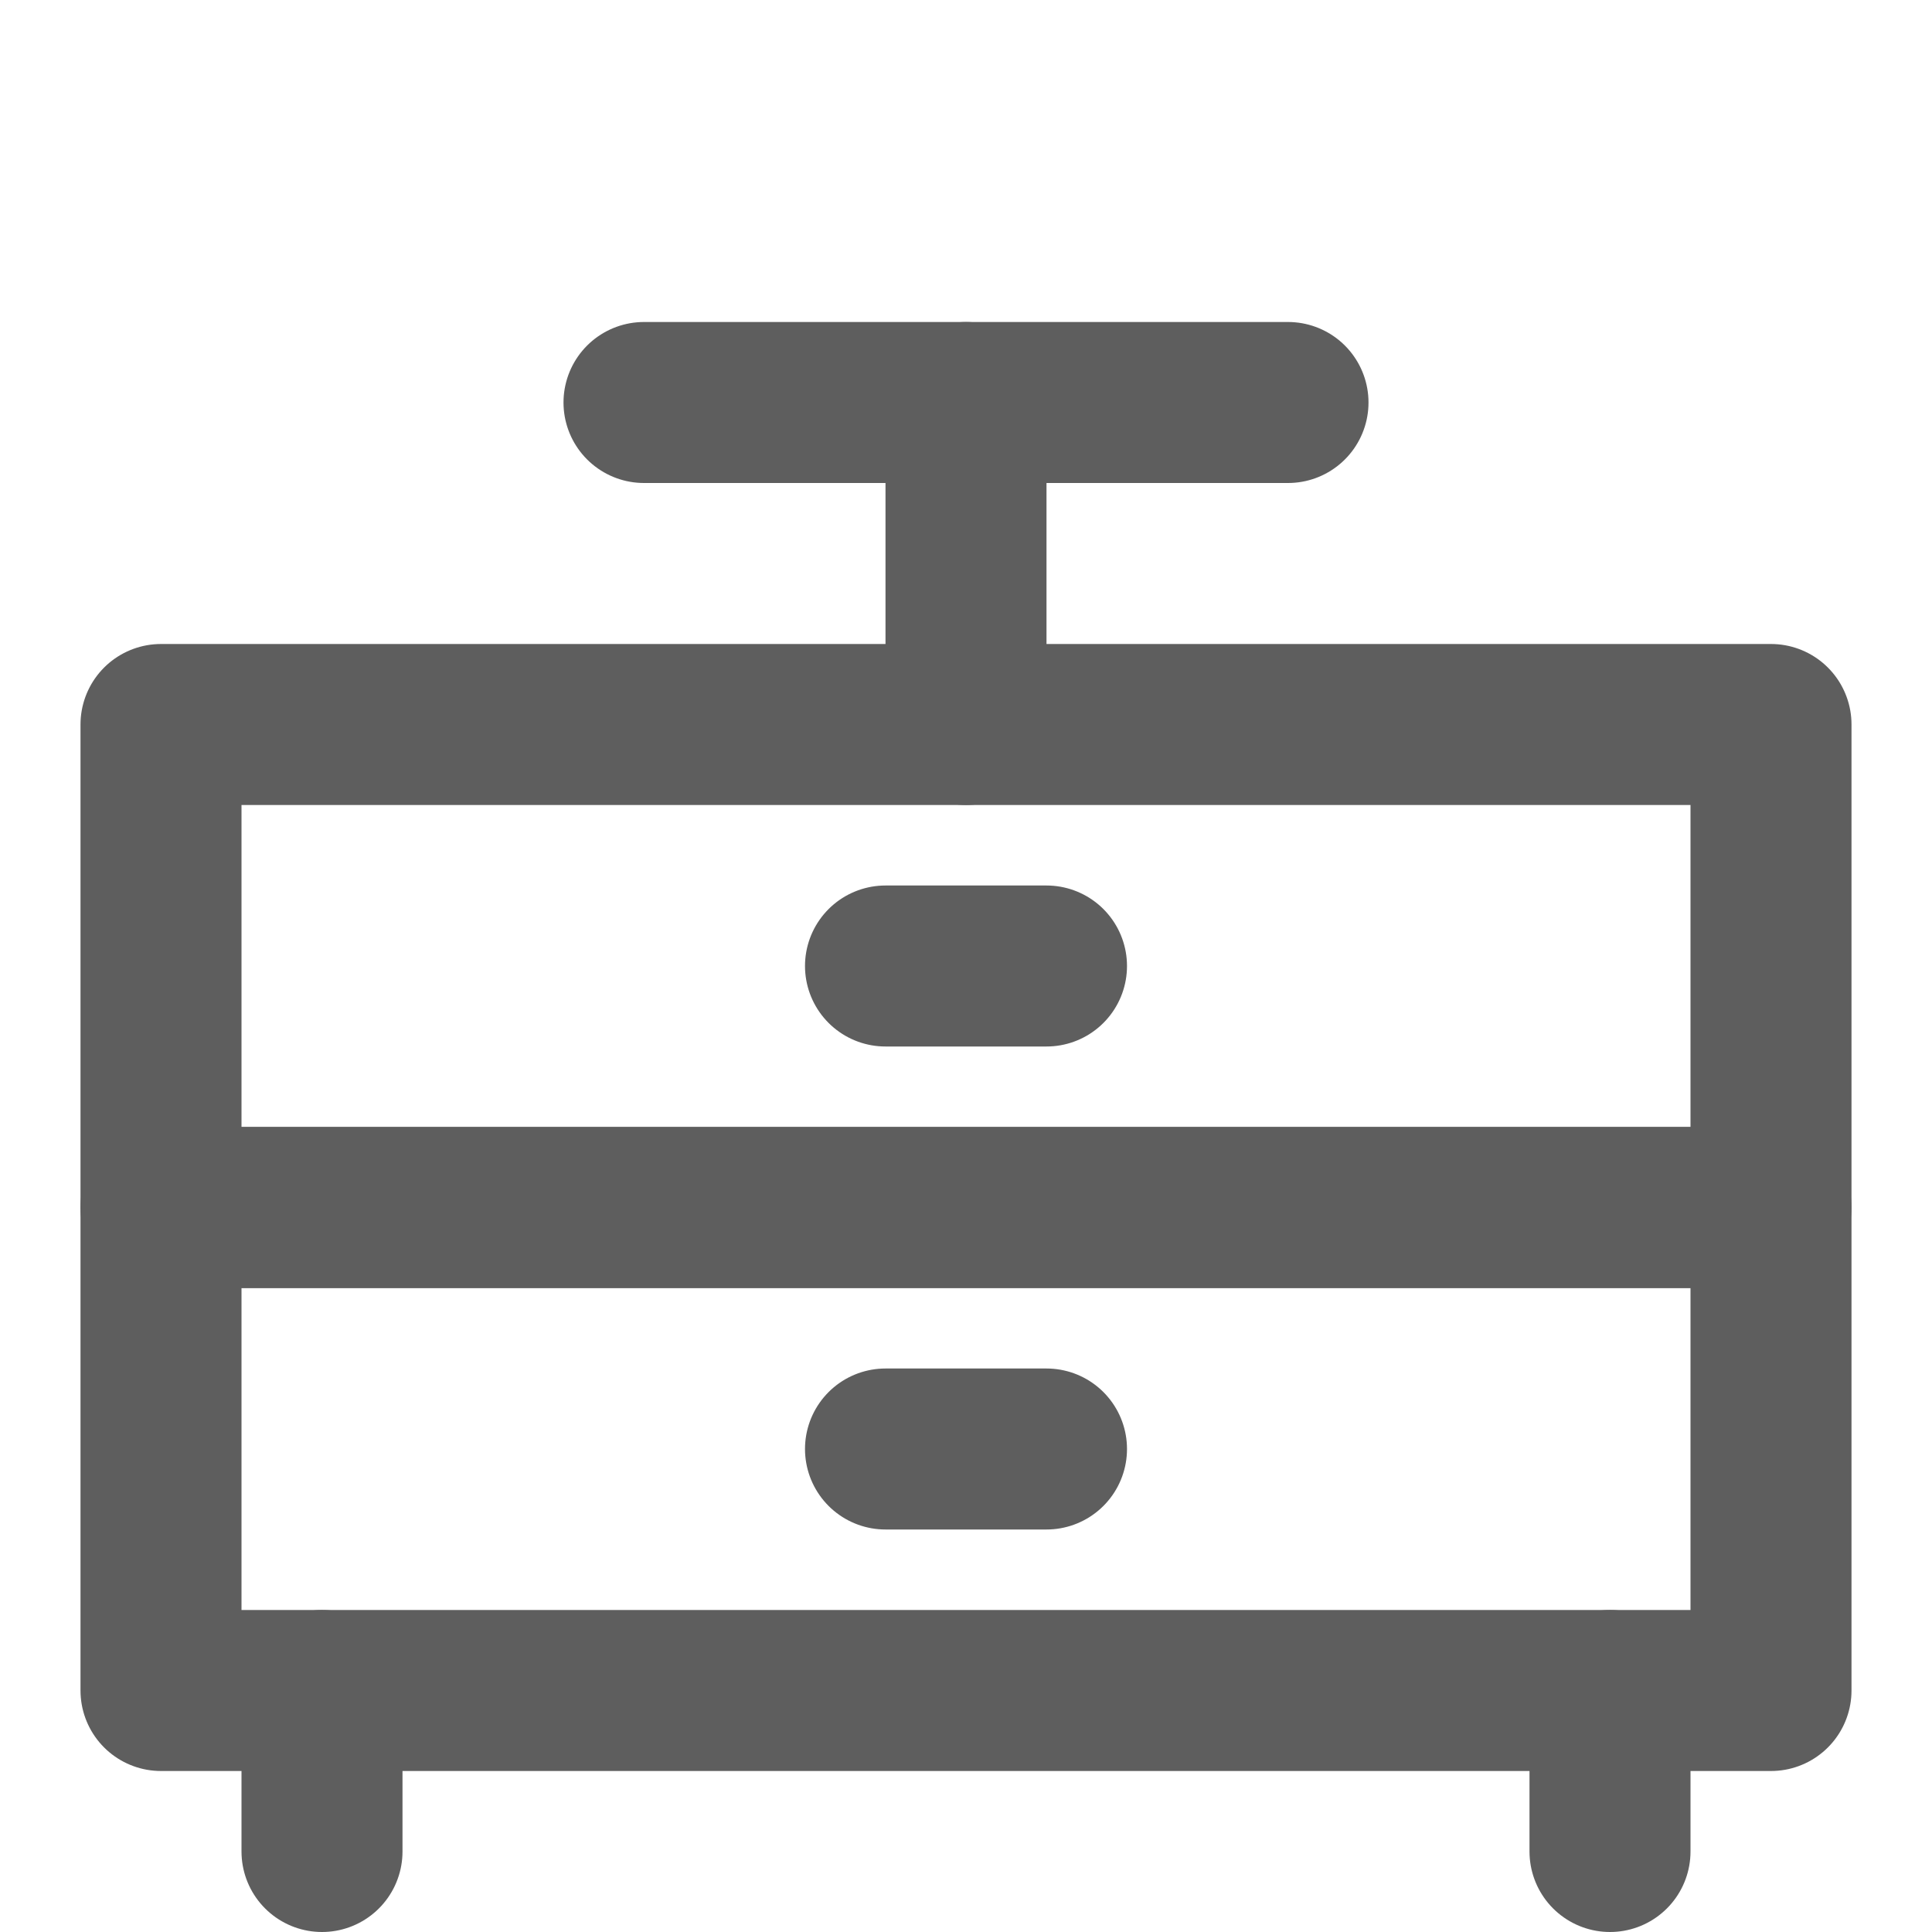 <svg width="80" height="80" fill="none" stroke="#5e5e5e" stroke-linecap="round" stroke-linejoin="round" stroke-width="2" viewBox="0 0 24 24" xmlns="http://www.w3.org/2000/svg">
  <path d="M22 9H2v6h20V9Z"></path>
  <path d="M22 15H2v6h20v-6Z"></path>
  <path d="M11 12h2"></path>
  <path d="M11 18h2"></path>
  <path d="M4 21v2"></path>
  <path d="M20 21v2"></path>
  <path d="M12 9V5"></path>
  <path d="M16 5H8"></path>
</svg>